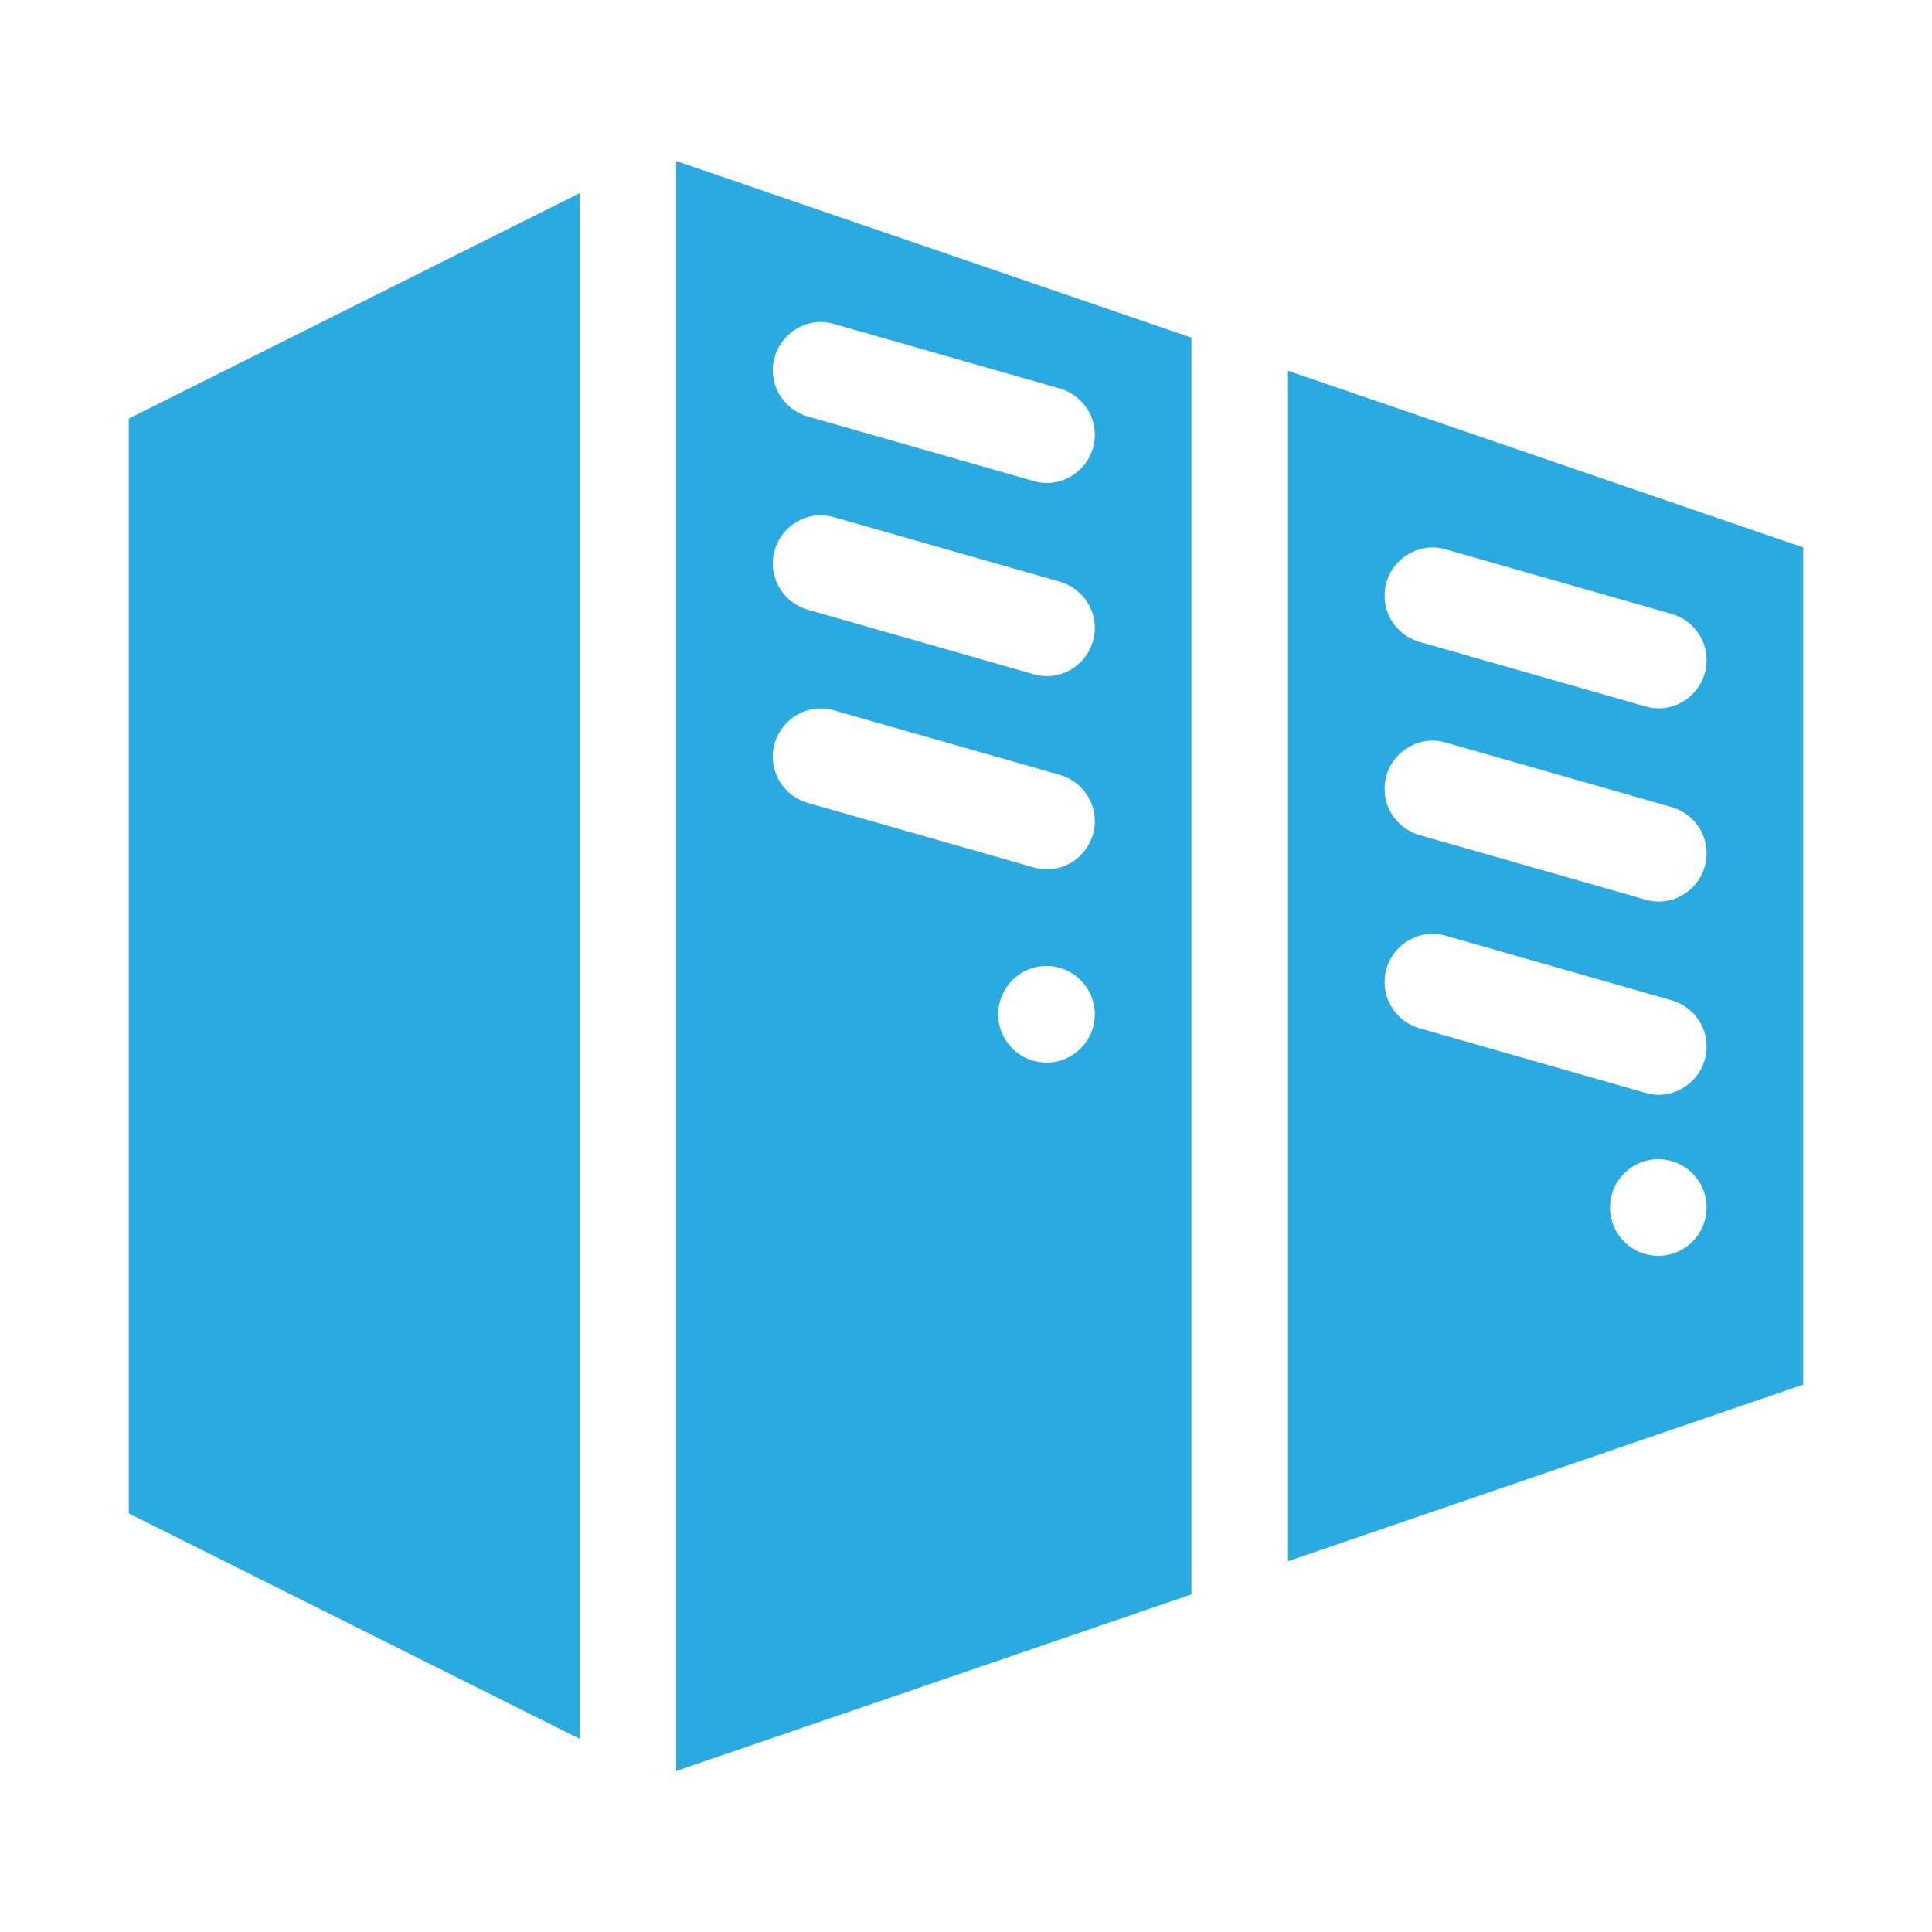 <svg width="122" height="122" viewBox="0 0 122 122" fill="none" xmlns="http://www.w3.org/2000/svg">
<path d="M36.6 12.2L8.133 26.433V95.567L36.6 109.8V12.2Z" fill="#29ABE2"/>
<path d="M75.233 100.681V21.32L42.7 10.167V111.833L75.233 100.681ZM66.083 67.1C64.4 67.1 63.033 65.734 63.033 64.05C63.033 62.366 64.4 61 66.083 61C67.767 61 69.133 62.366 69.133 64.05C69.133 65.734 67.767 67.1 66.083 67.1ZM51.85 20.333C52.141 20.333 52.417 20.386 52.684 20.463L66.917 24.53C68.194 24.894 69.133 26.055 69.133 27.45C69.133 29.134 67.767 30.5 66.083 30.5C65.793 30.5 65.516 30.447 65.25 30.37L51.016 26.303C49.739 25.939 48.8 24.778 48.8 23.383C48.8 21.7 50.166 20.333 51.85 20.333V20.333ZM51.85 32.533C52.141 32.533 52.417 32.586 52.684 32.663L66.917 36.73C68.194 37.094 69.133 38.255 69.133 39.65C69.133 41.334 67.767 42.7 66.083 42.7C65.793 42.7 65.516 42.647 65.25 42.57L51.016 38.503C49.739 38.139 48.8 36.978 48.8 35.583C48.8 33.9 50.166 32.533 51.85 32.533V32.533ZM51.85 44.733C52.141 44.733 52.417 44.786 52.684 44.864L66.917 48.93C68.194 49.294 69.133 50.455 69.133 51.85C69.133 53.534 67.767 54.9 66.083 54.9C65.793 54.9 65.516 54.847 65.25 54.77L51.016 50.703C49.739 50.339 48.8 49.178 48.8 47.783C48.8 46.1 50.166 44.733 51.85 44.733V44.733Z" fill="#29ABE2"/>
<path d="M81.333 98.586L113.867 87.433V34.567L81.333 23.414V98.586ZM104.717 79.3C103.033 79.3 101.667 77.934 101.667 76.25C101.667 74.566 103.033 73.2 104.717 73.2C106.4 73.2 107.767 74.566 107.767 76.25C107.767 77.934 106.4 79.3 104.717 79.3ZM90.483 34.567C90.774 34.567 91.051 34.62 91.317 34.697L105.55 38.763C106.827 39.127 107.767 40.288 107.767 41.683C107.767 43.367 106.4 44.733 104.717 44.733C104.426 44.733 104.149 44.681 103.883 44.603L89.65 40.536C88.373 40.173 87.433 39.011 87.433 37.617C87.433 35.933 88.8 34.567 90.483 34.567ZM90.483 46.767C90.774 46.767 91.051 46.819 91.317 46.897L105.55 50.963C106.827 51.327 107.767 52.489 107.767 53.883C107.767 55.567 106.4 56.933 104.717 56.933C104.426 56.933 104.149 56.88 103.883 56.803L89.65 52.736C88.373 52.373 87.433 51.212 87.433 49.817C87.433 48.133 88.8 46.767 90.483 46.767ZM90.483 58.967C90.774 58.967 91.051 59.02 91.317 59.097L105.55 63.163C106.827 63.527 107.767 64.689 107.767 66.083C107.767 67.767 106.4 69.133 104.717 69.133C104.426 69.133 104.149 69.081 103.883 69.003L89.65 64.936C88.373 64.573 87.433 63.411 87.433 62.017C87.433 60.333 88.8 58.967 90.483 58.967Z" fill="#29ABE2"/>
</svg>
